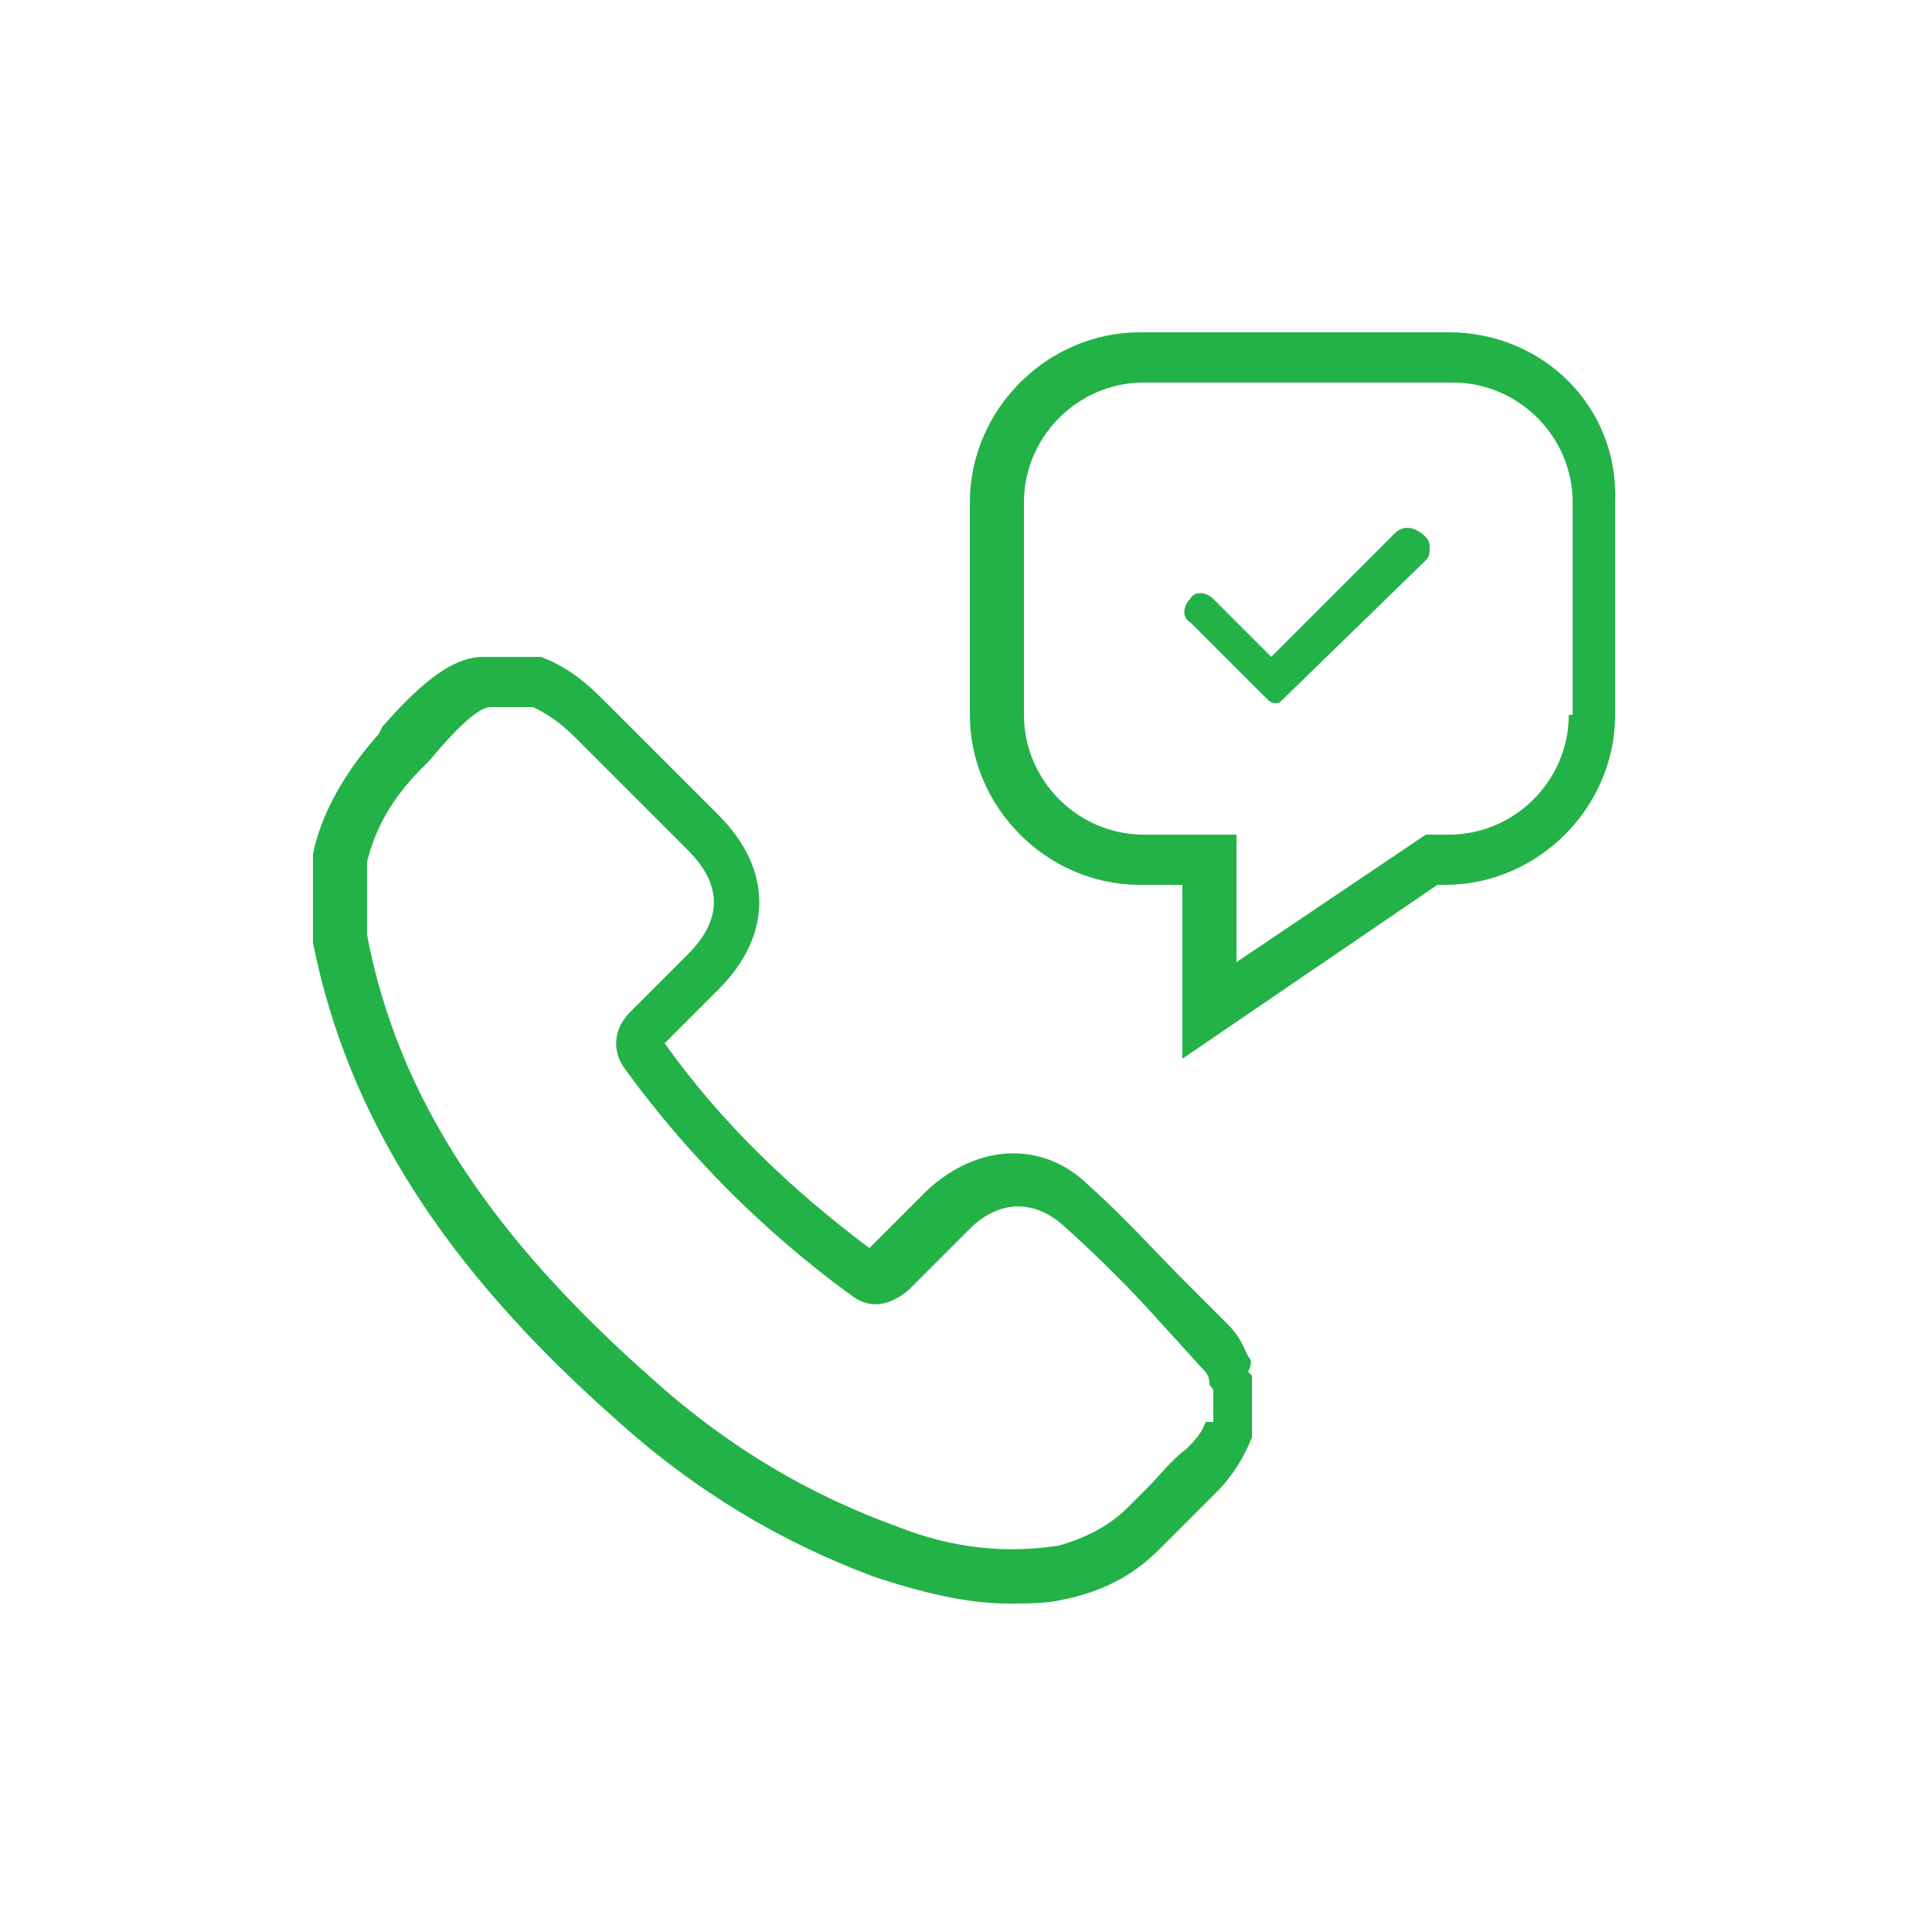 <?xml version="1.0" encoding="utf-8"?>
<!-- Generator: Adobe Illustrator 22.1.0, SVG Export Plug-In . SVG Version: 6.00 Build 0)  -->
<svg version="1.1" id="Capa_1" xmlns="http://www.w3.org/2000/svg" xmlns:xlink="http://www.w3.org/1999/xlink" x="0px" y="0px"
	 viewBox="0 0 50 50" style="enable-background:new 0 0 50 50;" xml:space="preserve">
<style type="text/css">
	.st0{fill:#FFFFFF;}
	.st1{fill:#696767;}
	.st2{fill:#FFB600;}
	.st3{fill:#23B248;}
	.st4{fill:#050505;}
	.st5{fill:none;stroke:#000000;stroke-width:1.076;stroke-linecap:round;stroke-linejoin:round;stroke-miterlimit:10;}
	.st6{fill:#F80000;}
	.st7{fill:#FFB600;stroke:#FFB600;stroke-miterlimit:10;}
	.st8{fill:none;stroke:#000000;stroke-width:1.75;stroke-linecap:round;stroke-linejoin:round;stroke-miterlimit:10;}
	.st9{fill:none;stroke:#23B248;stroke-width:1.3;stroke-miterlimit:10;}
	.st10{fill:#23B248;stroke:#23B248;stroke-width:0.15;stroke-miterlimit:10;}
</style>
<g>
	<path class="st3" d="M32.3,35.1c-0.1-0.2-0.2-0.5-0.5-0.8l-1-1c-0.9-0.9-1.7-1.8-2.6-2.6c-1.2-1.2-2.9-1.1-4.2,0.1
		c-0.5,0.5-1,1-1.5,1.5c-2-1.5-3.8-3.2-5.3-5.3c0.4-0.4,0.7-0.7,1.1-1.1l0.3-0.3c1.4-1.4,1.4-3.1,0-4.5c-0.5-0.5-1-1-1.4-1.4
		c-0.5-0.5-1-1-1.5-1.5c-0.4-0.4-0.9-0.9-1.7-1.2l-1.5,0c-0.9,0-1.8,0.9-2.6,1.8L9.8,19c-0.9,1-1.5,2.1-1.7,3.1l0,2.2l0,0.1
		c0.9,4.5,3.4,8.4,7.8,12.3c2.1,1.9,4.3,3.2,6.7,4.1c1.2,0.4,2.4,0.7,3.5,0.7c0.5,0,1,0,1.4-0.1c1-0.2,1.8-0.6,2.5-1.3l0.5-0.5
		c0.3-0.3,0.7-0.7,1-1c0.4-0.4,0.7-0.9,0.9-1.4l0-1.6l-0.1-0.1C32.4,35.3,32.4,35.2,32.3,35.1z M31.2,36.8c-0.1,0.3-0.3,0.5-0.5,0.7
		c-0.4,0.3-0.7,0.7-1,1l-0.5,0.5c-0.5,0.5-1.1,0.8-1.8,1c-1.3,0.2-2.7,0.1-4.2-0.5c-2.2-0.8-4.3-2-6.3-3.8
		c-4.2-3.7-6.6-7.3-7.4-11.5l0-1.9c0.2-0.8,0.6-1.6,1.4-2.4l0.2-0.2c1-1.2,1.4-1.4,1.6-1.4h1.1c0.4,0.2,0.7,0.4,1.1,0.8
		c0.5,0.5,1,1,1.5,1.5c0.5,0.5,1,1,1.4,1.4c0.9,0.9,0.9,1.8,0,2.7l-0.3,0.3c-0.4,0.4-0.8,0.8-1.2,1.2c-0.4,0.4-0.5,1-0.1,1.5
		c1.6,2.2,3.6,4.2,5.8,5.8c0.5,0.4,1,0.3,1.5-0.1c0.5-0.5,1.1-1.1,1.6-1.6c0.7-0.7,1.6-0.8,2.4-0.1c0.9,0.8,1.8,1.7,2.6,2.6l1,1.1
		c0.1,0.1,0.2,0.2,0.2,0.4c0,0.1,0.1,0.1,0.1,0.2V36.8z"/>
	<path class="st3" d="M37.5,8.6h-8c-2.4,0-4.4,2-4.4,4.4v5.5c0,2.4,2,4.4,4.4,4.4h1.1v4.5l6.6-4.5h0.2c2.4,0,4.4-2,4.4-4.4v-5.5
		C41.9,10.5,39.9,8.6,37.5,8.6z M40.6,18.5c0,1.7-1.4,3.1-3.1,3.1h-0.6l-4.9,3.3v-3.3h-2.4c-1.7,0-3.1-1.4-3.1-3.1v-5.5
		c0-1.7,1.4-3.1,3.1-3.1h8c1.7,0,3.1,1.4,3.1,3.1V18.5z"/>
	<path class="st3" d="M36.1,13.8L32.9,17l-1.5-1.5c-0.2-0.2-0.5-0.2-0.6,0c-0.2,0.2-0.2,0.5,0,0.6l2,2c0,0,0.1,0.1,0.2,0.1
		c0.1,0,0.1,0,0.2-0.1l3.7-3.6c0.1-0.1,0.1-0.2,0.1-0.3c0-0.1,0-0.2-0.1-0.3C36.6,13.6,36.3,13.6,36.1,13.8z"/>
</g>
</svg>
